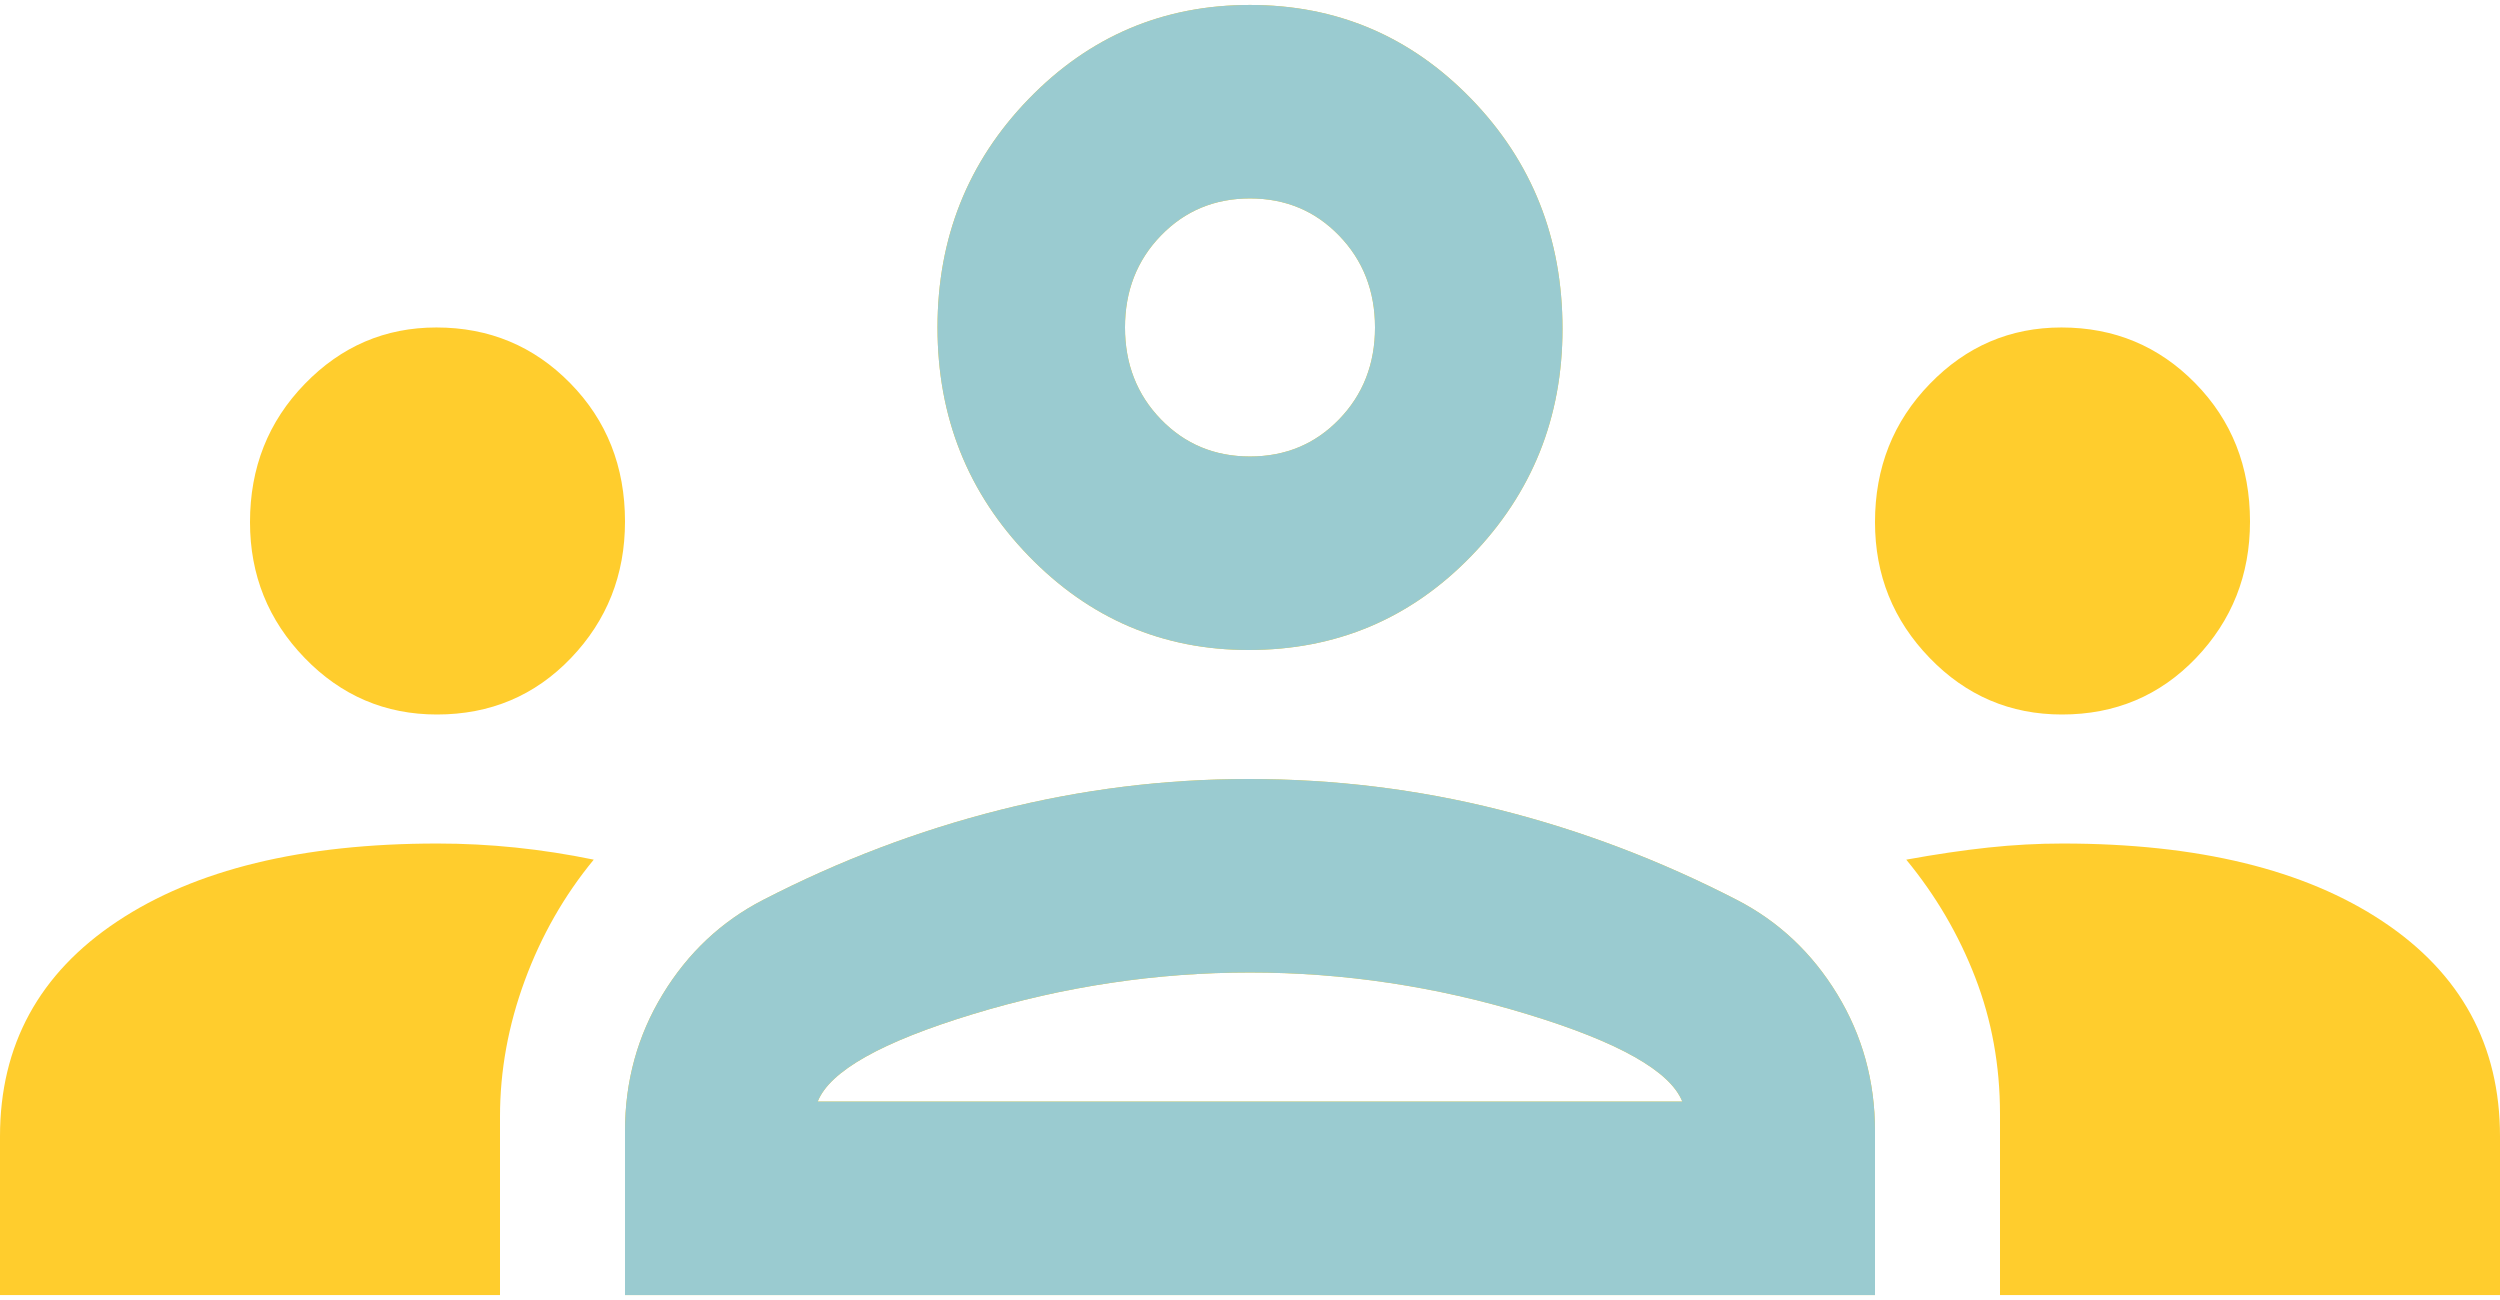 <svg width="100" height="52" viewBox="0 0 100 52" fill="none" xmlns="http://www.w3.org/2000/svg">
<path fill-rule="evenodd" clip-rule="evenodd" d="M25 51.803V45.244C25 43.248 25.503 41.422 26.51 39.769C27.517 38.115 28.854 36.858 30.521 35.998C33.576 34.422 36.736 33.221 40 32.397C43.264 31.573 46.581 31.16 49.951 31.16C53.386 31.16 56.736 31.573 60 32.397C63.264 33.221 66.424 34.422 69.479 35.998C71.146 36.858 72.483 38.115 73.49 39.769C74.496 41.422 75 43.248 75 45.244V51.803H25ZM38.906 40.568C35.26 41.679 33.194 42.843 32.708 44.062H67.292C66.806 42.843 64.74 41.679 61.094 40.568C57.448 39.457 53.75 38.901 50 38.901C46.25 38.901 42.552 39.457 38.906 40.568ZM49.948 26C46.51 26 43.576 24.746 41.146 22.237C38.715 19.729 37.5 16.683 37.5 13.099C37.5 9.515 38.715 6.469 41.146 3.96C43.576 1.452 46.528 0.198 50 0.198C53.472 0.198 56.424 1.452 58.854 3.96C61.285 6.469 62.5 9.533 62.5 13.152C62.5 16.7 61.285 19.729 58.854 22.237C56.424 24.746 53.455 26 49.948 26ZM50 18.259C51.417 18.259 52.604 17.765 53.562 16.776C54.521 15.787 55 14.561 55 13.099C55 11.637 54.521 10.411 53.562 9.422C52.604 8.433 51.417 7.938 50 7.938C48.583 7.938 47.396 8.433 46.438 9.422C45.479 10.411 45 11.637 45 13.099C45 14.561 45.479 15.787 46.438 16.776C47.396 17.765 48.583 18.259 50 18.259Z" fill="#FFCD2D"/>
<path fill-rule="evenodd" clip-rule="evenodd" d="M25 51.803V45.244C25 43.248 25.503 41.422 26.51 39.769C27.517 38.115 28.854 36.858 30.521 35.998C33.576 34.422 36.736 33.221 40 32.397C43.264 31.573 46.581 31.16 49.951 31.16C53.386 31.16 56.736 31.573 60 32.397C63.264 33.221 66.424 34.422 69.479 35.998C71.146 36.858 72.483 38.115 73.49 39.769C74.496 41.422 75 43.248 75 45.244V51.803H25ZM38.906 40.568C35.26 41.679 33.194 42.843 32.708 44.062H67.292C66.806 42.843 64.74 41.679 61.094 40.568C57.448 39.457 53.75 38.901 50 38.901C46.25 38.901 42.552 39.457 38.906 40.568ZM49.948 26C46.51 26 43.576 24.746 41.146 22.237C38.715 19.729 37.5 16.683 37.5 13.099C37.5 9.515 38.715 6.469 41.146 3.96C43.576 1.452 46.528 0.198 50 0.198C53.472 0.198 56.424 1.452 58.854 3.96C61.285 6.469 62.5 9.533 62.5 13.152C62.5 16.7 61.285 19.729 58.854 22.237C56.424 24.746 53.455 26 49.948 26ZM50 18.259C51.417 18.259 52.604 17.765 53.562 16.776C54.521 15.787 55 14.561 55 13.099C55 11.637 54.521 10.411 53.562 9.422C52.604 8.433 51.417 7.938 50 7.938C48.583 7.938 47.396 8.433 46.438 9.422C45.479 10.411 45 11.637 45 13.099C45 14.561 45.479 15.787 46.438 16.776C47.396 17.765 48.583 18.259 50 18.259Z" fill="#9ACBD0"/>
<path d="M0 51.803V45.459C0 41.804 1.562 38.937 4.688 36.858C7.812 34.78 12.083 33.741 17.5 33.741C18.542 33.741 19.583 33.794 20.625 33.902C21.667 34.01 22.708 34.171 23.75 34.386C22.569 35.819 21.649 37.432 20.99 39.224C20.33 41.016 20 42.828 20 44.66V51.803H0Z" fill="#FFCD2D"/>
<path d="M17.478 28.58C15.409 28.58 13.646 27.827 12.188 26.319C10.729 24.813 10 23.001 10 20.885C10 18.704 10.73 16.862 12.191 15.357C13.65 13.851 15.406 13.099 17.456 13.099C19.569 13.099 21.354 13.843 22.812 15.331C24.271 16.819 25 18.662 25 20.862C25 22.997 24.279 24.817 22.837 26.323C21.396 27.828 19.609 28.58 17.478 28.58Z" fill="#FFCD2D"/>
<path d="M82.478 28.58C80.409 28.58 78.646 27.827 77.188 26.319C75.729 24.813 75 23.001 75 20.885C75 18.704 75.73 16.862 77.191 15.357C78.65 13.851 80.406 13.099 82.456 13.099C84.569 13.099 86.354 13.843 87.812 15.331C89.271 16.819 90 18.662 90 20.862C90 22.997 89.279 24.817 87.838 26.323C86.396 27.828 84.609 28.58 82.478 28.58Z" fill="#FFCD2D"/>
<path d="M80 51.803V44.559C80 42.628 79.67 40.808 79.01 39.099C78.351 37.39 77.431 35.819 76.25 34.386C77.431 34.171 78.524 34.01 79.531 33.902C80.538 33.794 81.528 33.741 82.5 33.741C87.917 33.741 92.188 34.78 95.312 36.858C98.438 38.937 100 41.804 100 45.459V51.803H80Z" fill="#FFCD2D"/>
</svg>
